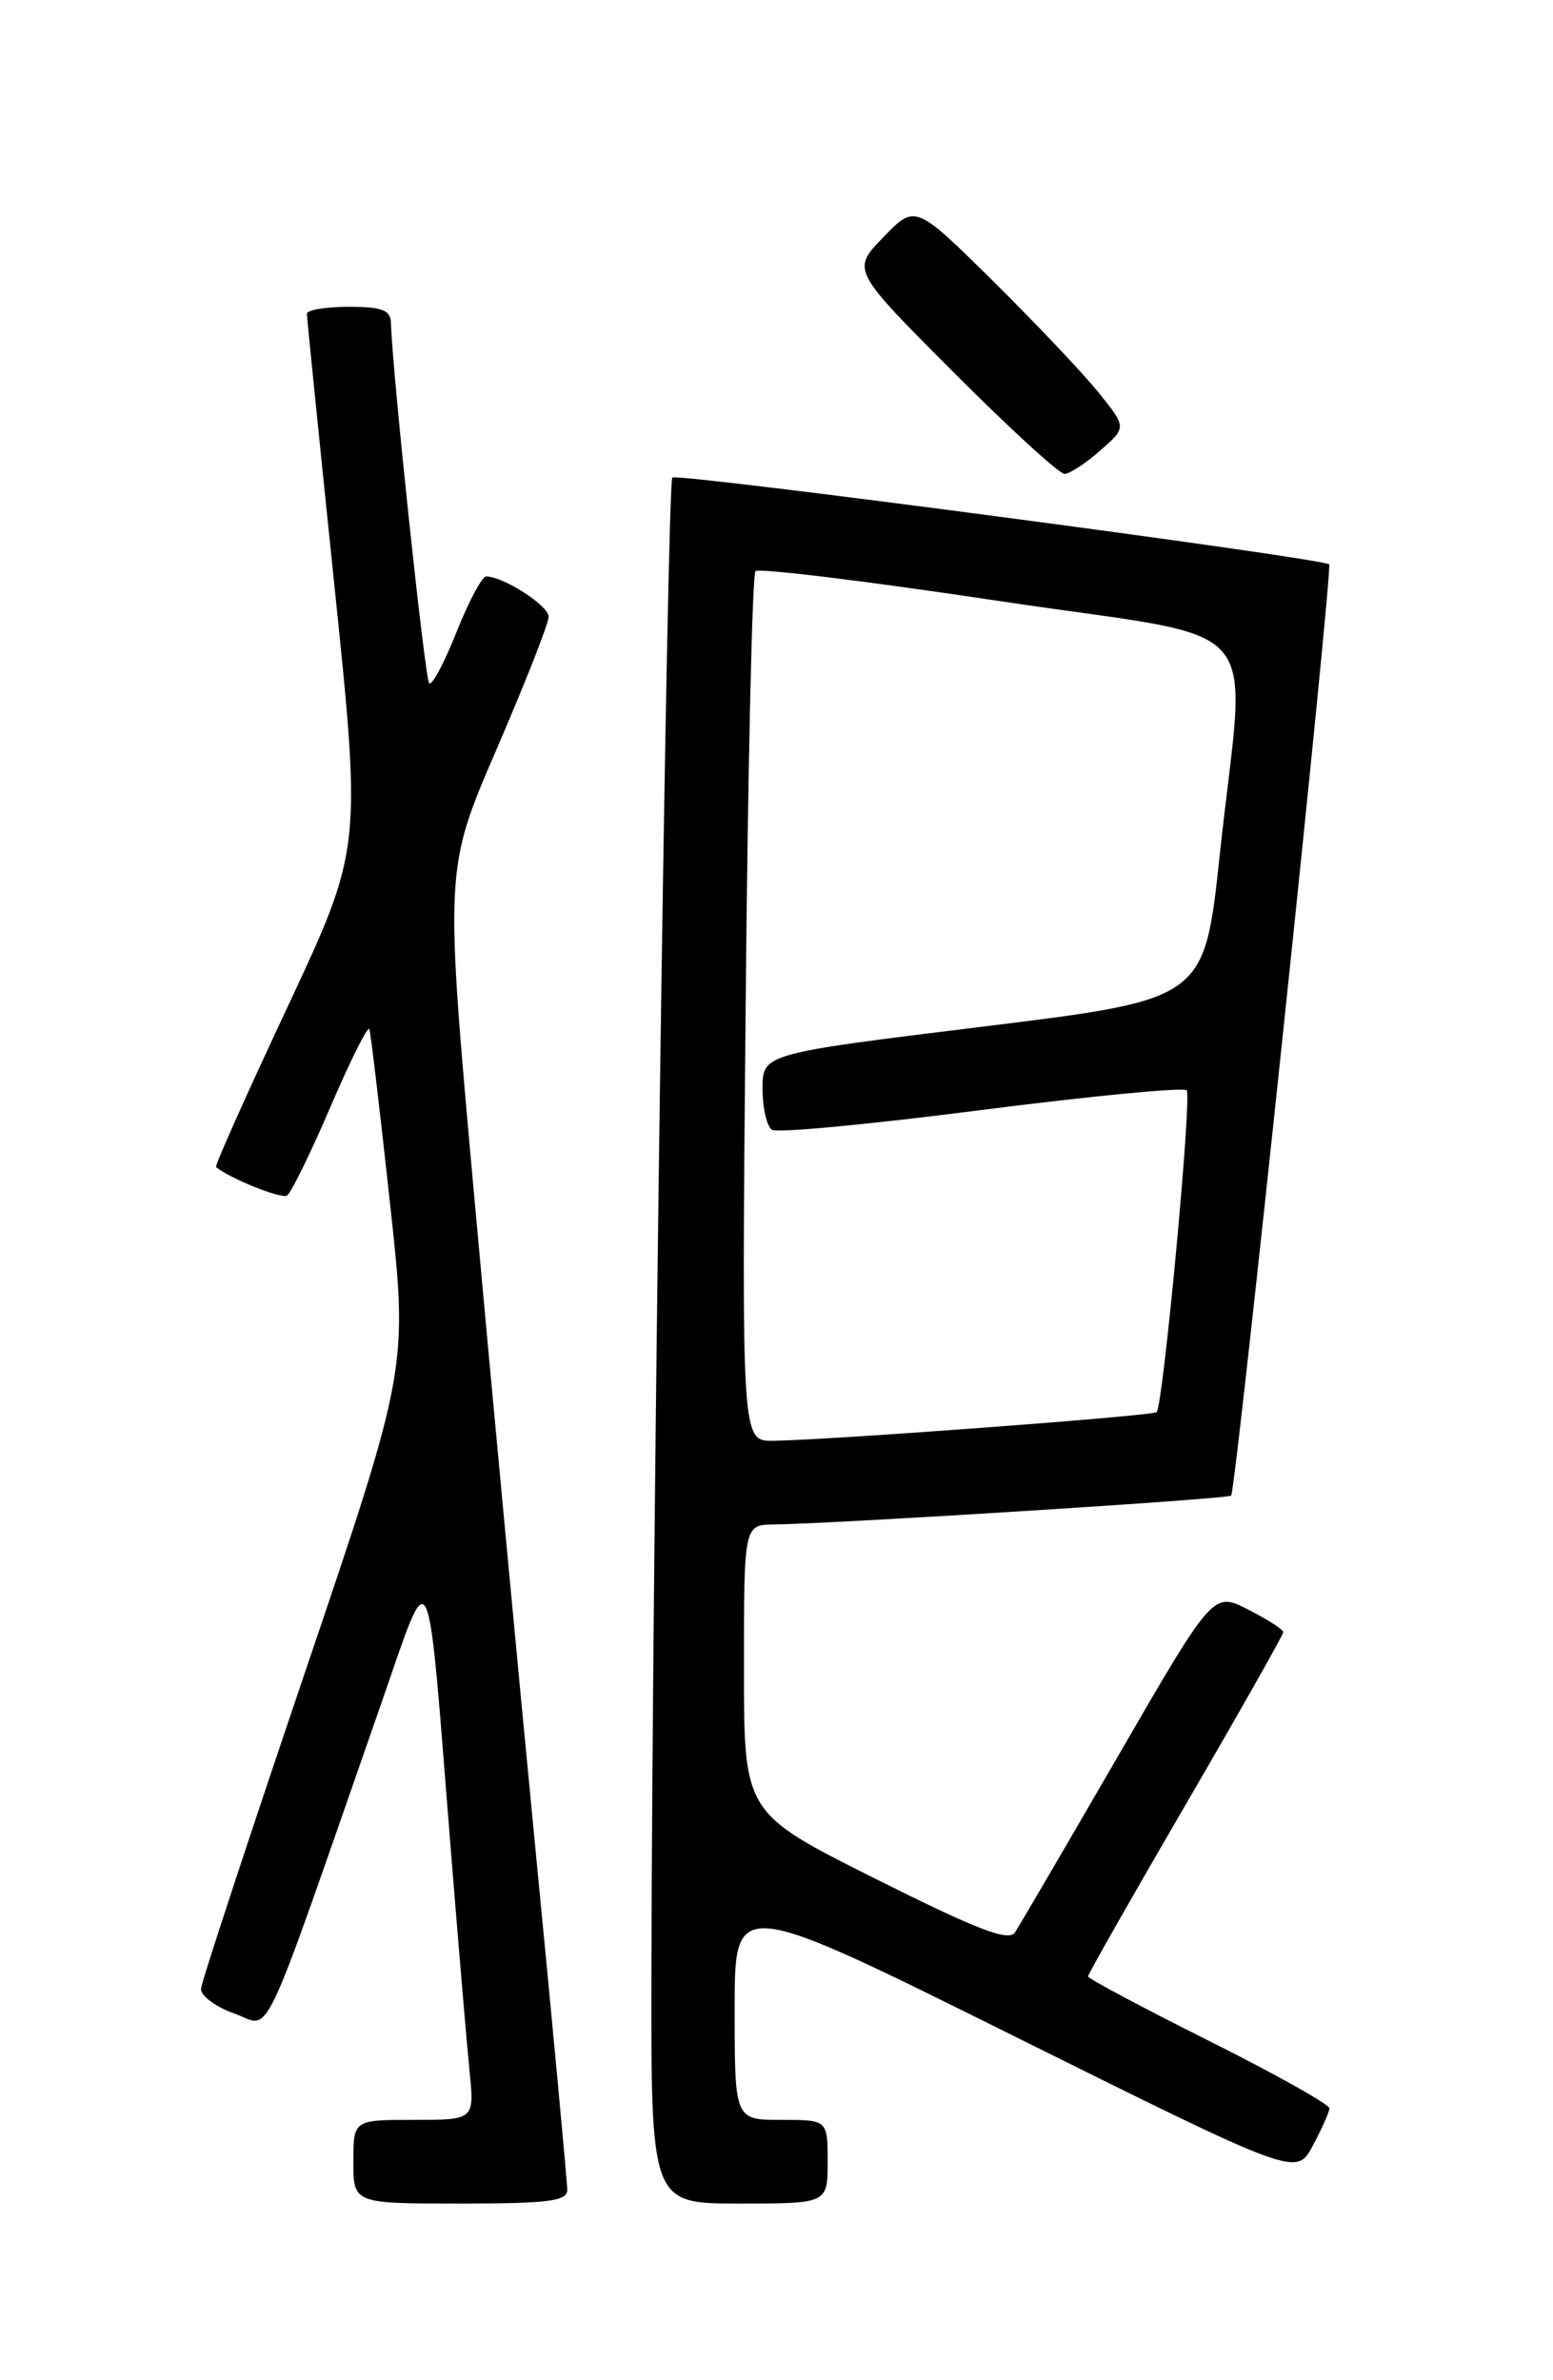 <?xml version="1.0" encoding="UTF-8" standalone="no"?>
<!DOCTYPE svg PUBLIC "-//W3C//DTD SVG 1.1//EN" "http://www.w3.org/Graphics/SVG/1.1/DTD/svg11.dtd" >
<svg xmlns="http://www.w3.org/2000/svg" xmlns:xlink="http://www.w3.org/1999/xlink" version="1.1" viewBox="0 0 167 256">
 <g >
 <path fill="currentColor"
d=" M 61.00 235.54 C 61.00 234.73 59.46 218.20 57.57 198.79 C 55.69 179.38 52.72 147.75 50.98 128.50 C 47.82 93.50 47.82 93.50 53.41 80.56 C 56.48 73.44 59.00 67.04 59.00 66.33 C 59.00 65.14 54.13 62.00 52.28 62.00 C 51.83 62.00 50.39 64.71 49.08 68.01 C 47.76 71.32 46.45 73.78 46.15 73.48 C 45.69 73.02 42.18 39.88 42.04 34.75 C 42.01 33.35 41.10 33.00 37.50 33.00 C 35.02 33.00 33.00 33.34 33.00 33.75 C 33.00 34.16 34.33 47.27 35.95 62.88 C 38.89 91.27 38.89 91.27 30.93 108.28 C 26.54 117.64 23.08 125.39 23.23 125.52 C 24.69 126.74 30.24 128.97 30.86 128.59 C 31.30 128.31 33.42 123.99 35.56 118.99 C 37.71 113.98 39.58 110.25 39.72 110.69 C 39.87 111.14 40.86 119.52 41.93 129.33 C 43.88 147.15 43.88 147.15 32.81 179.83 C 26.72 197.80 21.68 213.12 21.62 213.88 C 21.55 214.63 23.15 215.83 25.17 216.55 C 29.29 218.00 27.68 221.39 40.87 183.58 C 46.49 167.45 45.85 166.14 48.48 199.00 C 49.30 209.18 50.20 219.86 50.49 222.75 C 51.02 228.00 51.02 228.00 44.51 228.00 C 38.00 228.00 38.00 228.00 38.00 232.50 C 38.00 237.00 38.00 237.00 49.50 237.00 C 58.92 237.00 61.00 236.74 61.00 235.54 Z  M 89.00 232.50 C 89.00 228.00 89.00 228.00 84.00 228.00 C 79.00 228.00 79.00 228.00 79.00 216.03 C 79.00 204.05 79.00 204.05 109.20 219.07 C 139.41 234.08 139.41 234.08 141.16 230.79 C 142.13 228.98 142.94 227.17 142.96 226.76 C 142.98 226.35 137.15 223.08 130.00 219.50 C 122.85 215.92 117.00 212.80 117.00 212.57 C 117.00 212.34 121.72 204.02 127.50 194.09 C 133.28 184.16 138.00 175.81 138.00 175.54 C 138.00 175.27 136.30 174.18 134.23 173.12 C 130.46 171.19 130.46 171.19 120.24 188.85 C 114.62 198.56 109.63 207.10 109.15 207.83 C 108.48 208.86 105.14 207.58 94.14 202.07 C 80.00 194.99 80.00 194.99 80.00 179.49 C 80.00 164.00 80.00 164.00 83.25 163.96 C 89.71 163.89 132.11 161.22 132.39 160.86 C 132.92 160.18 143.35 61.02 142.93 60.70 C 141.99 59.99 72.82 50.85 72.30 51.36 C 71.74 51.92 70.15 165.43 70.05 211.75 C 70.00 237.00 70.00 237.00 79.50 237.00 C 89.00 237.00 89.00 237.00 89.00 232.50 Z  M 118.32 48.45 C 121.15 45.97 121.15 45.97 118.15 42.24 C 116.50 40.18 111.38 34.78 106.79 30.23 C 98.42 21.97 98.42 21.97 95.00 25.50 C 91.57 29.04 91.57 29.04 102.52 40.02 C 108.54 46.06 113.92 50.99 114.48 50.97 C 115.04 50.95 116.77 49.82 118.32 48.45 Z  M 80.18 108.53 C 80.41 82.97 80.89 61.78 81.24 61.43 C 81.59 61.08 93.37 62.52 107.44 64.64 C 136.99 69.08 133.98 65.60 131.16 91.99 C 129.50 107.49 129.50 107.49 105.75 110.41 C 82.00 113.33 82.00 113.33 82.00 117.11 C 82.00 119.18 82.46 121.17 83.03 121.52 C 83.59 121.87 93.71 120.91 105.51 119.39 C 117.31 117.88 127.26 116.92 127.61 117.27 C 128.19 117.85 125.10 151.00 124.38 151.88 C 124.06 152.28 88.98 154.90 83.12 154.96 C 79.75 155.00 79.75 155.00 80.18 108.53 Z "/>
</g>
</svg>